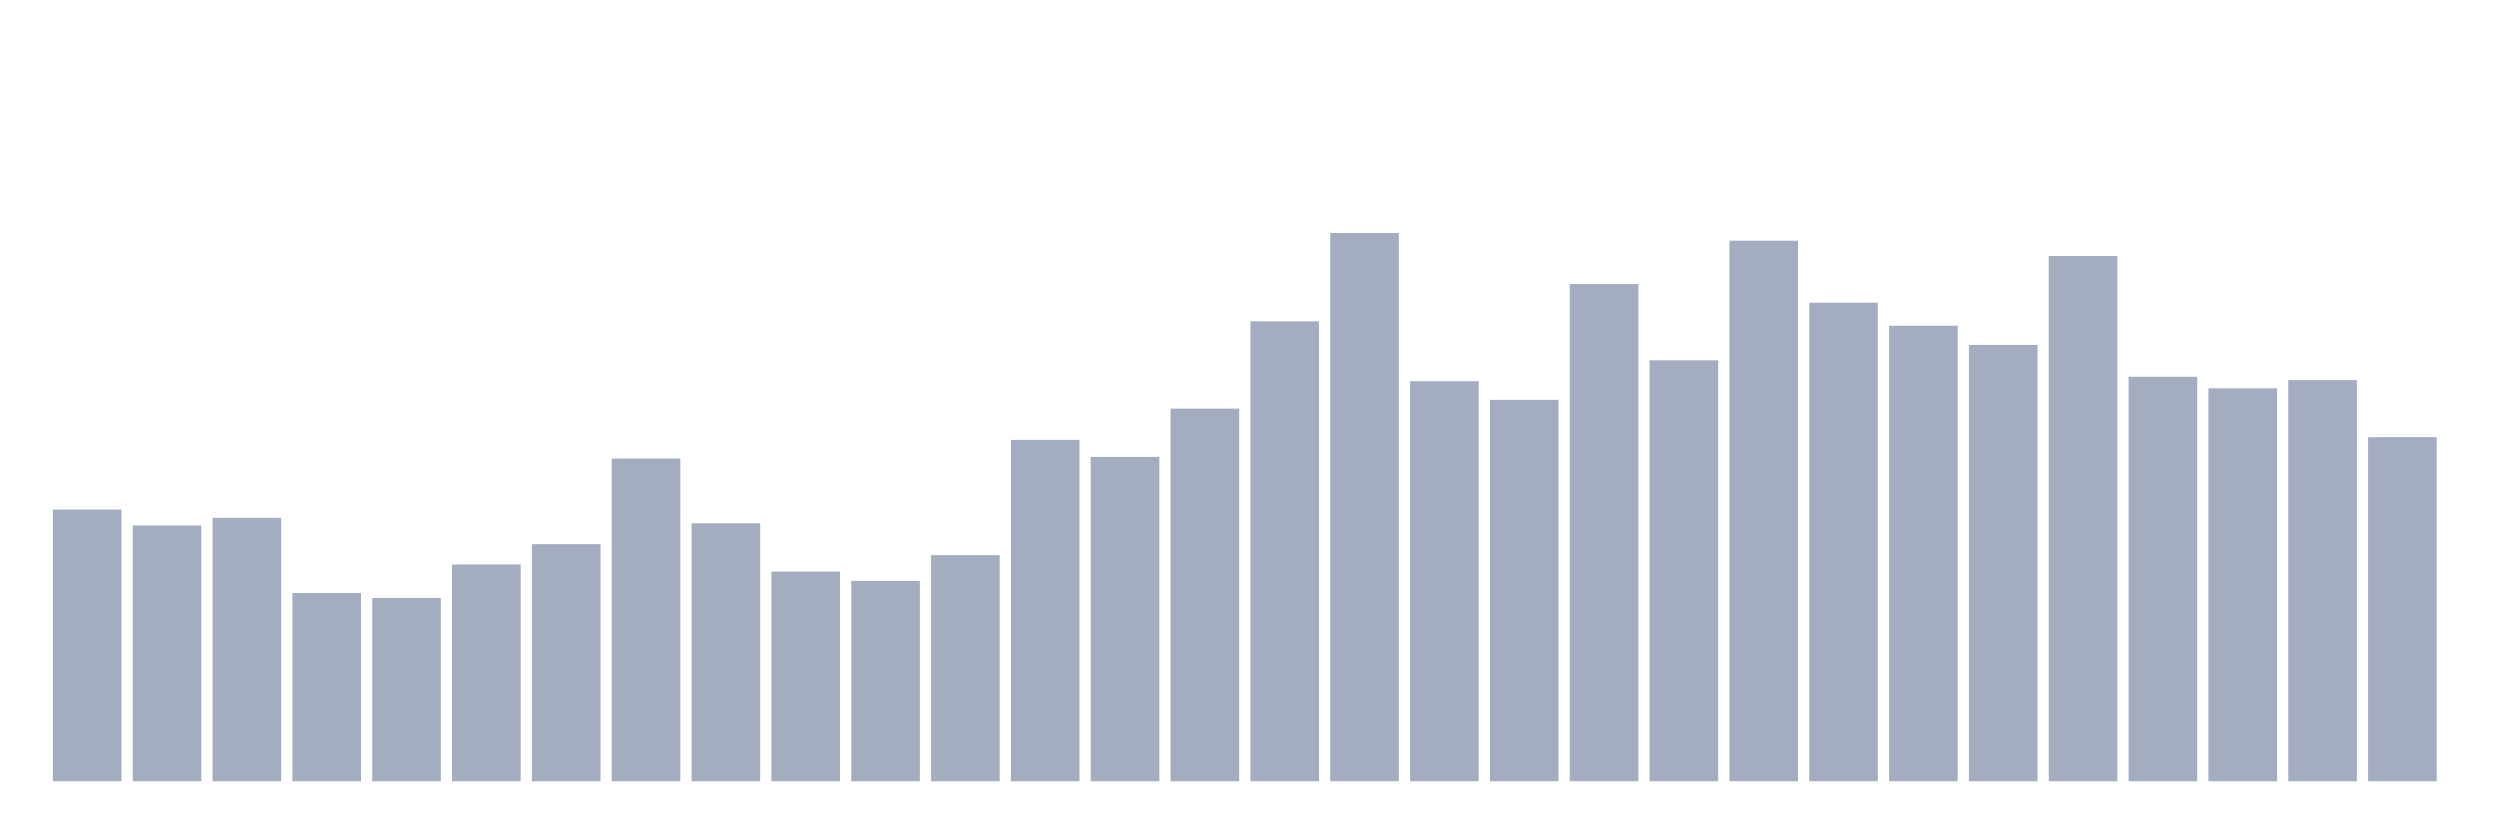 <svg xmlns="http://www.w3.org/2000/svg" viewBox="0 0 480 160"><g transform="translate(10,10)"><rect class="bar" x="0.153" width="13.175" y="87.843" height="52.157" fill="rgb(164,173,192)"></rect><rect class="bar" x="15.482" width="13.175" y="90.898" height="49.102" fill="rgb(164,173,192)"></rect><rect class="bar" x="30.81" width="13.175" y="89.423" height="50.577" fill="rgb(164,173,192)"></rect><rect class="bar" x="46.138" width="13.175" y="103.859" height="36.141" fill="rgb(164,173,192)"></rect><rect class="bar" x="61.466" width="13.175" y="104.807" height="35.193" fill="rgb(164,173,192)"></rect><rect class="bar" x="76.794" width="13.175" y="98.379" height="41.621" fill="rgb(164,173,192)"></rect><rect class="bar" x="92.123" width="13.175" y="94.481" height="45.519" fill="rgb(164,173,192)"></rect><rect class="bar" x="107.451" width="13.175" y="78.043" height="61.957" fill="rgb(164,173,192)"></rect><rect class="bar" x="122.779" width="13.175" y="90.477" height="49.523" fill="rgb(164,173,192)"></rect><rect class="bar" x="138.107" width="13.175" y="99.749" height="40.251" fill="rgb(164,173,192)"></rect><rect class="bar" x="153.436" width="13.175" y="101.54" height="38.46" fill="rgb(164,173,192)"></rect><rect class="bar" x="168.764" width="13.175" y="96.588" height="43.412" fill="rgb(164,173,192)"></rect><rect class="bar" x="184.092" width="13.175" y="74.461" height="65.539" fill="rgb(164,173,192)"></rect><rect class="bar" x="199.42" width="13.175" y="77.727" height="62.273" fill="rgb(164,173,192)"></rect><rect class="bar" x="214.748" width="13.175" y="68.455" height="71.545" fill="rgb(164,173,192)"></rect><rect class="bar" x="230.077" width="13.175" y="51.701" height="88.299" fill="rgb(164,173,192)"></rect><rect class="bar" x="245.405" width="13.175" y="34.737" height="105.263" fill="rgb(164,173,192)"></rect><rect class="bar" x="260.733" width="13.175" y="63.186" height="76.814" fill="rgb(164,173,192)"></rect><rect class="bar" x="276.061" width="13.175" y="66.769" height="73.231" fill="rgb(164,173,192)"></rect><rect class="bar" x="291.39" width="13.175" y="44.536" height="95.464" fill="rgb(164,173,192)"></rect><rect class="bar" x="306.718" width="13.175" y="59.182" height="80.818" fill="rgb(164,173,192)"></rect><rect class="bar" x="322.046" width="13.175" y="36.212" height="103.788" fill="rgb(164,173,192)"></rect><rect class="bar" x="337.374" width="13.175" y="48.119" height="91.881" fill="rgb(164,173,192)"></rect><rect class="bar" x="352.702" width="13.175" y="52.544" height="87.456" fill="rgb(164,173,192)"></rect><rect class="bar" x="368.031" width="13.175" y="56.232" height="83.768" fill="rgb(164,173,192)"></rect><rect class="bar" x="383.359" width="13.175" y="39.162" height="100.838" fill="rgb(164,173,192)"></rect><rect class="bar" x="398.687" width="13.175" y="62.343" height="77.657" fill="rgb(164,173,192)"></rect><rect class="bar" x="414.015" width="13.175" y="64.556" height="75.444" fill="rgb(164,173,192)"></rect><rect class="bar" x="429.344" width="13.175" y="62.976" height="77.024" fill="rgb(164,173,192)"></rect><rect class="bar" x="444.672" width="13.175" y="73.934" height="66.066" fill="rgb(164,173,192)"></rect></g></svg>